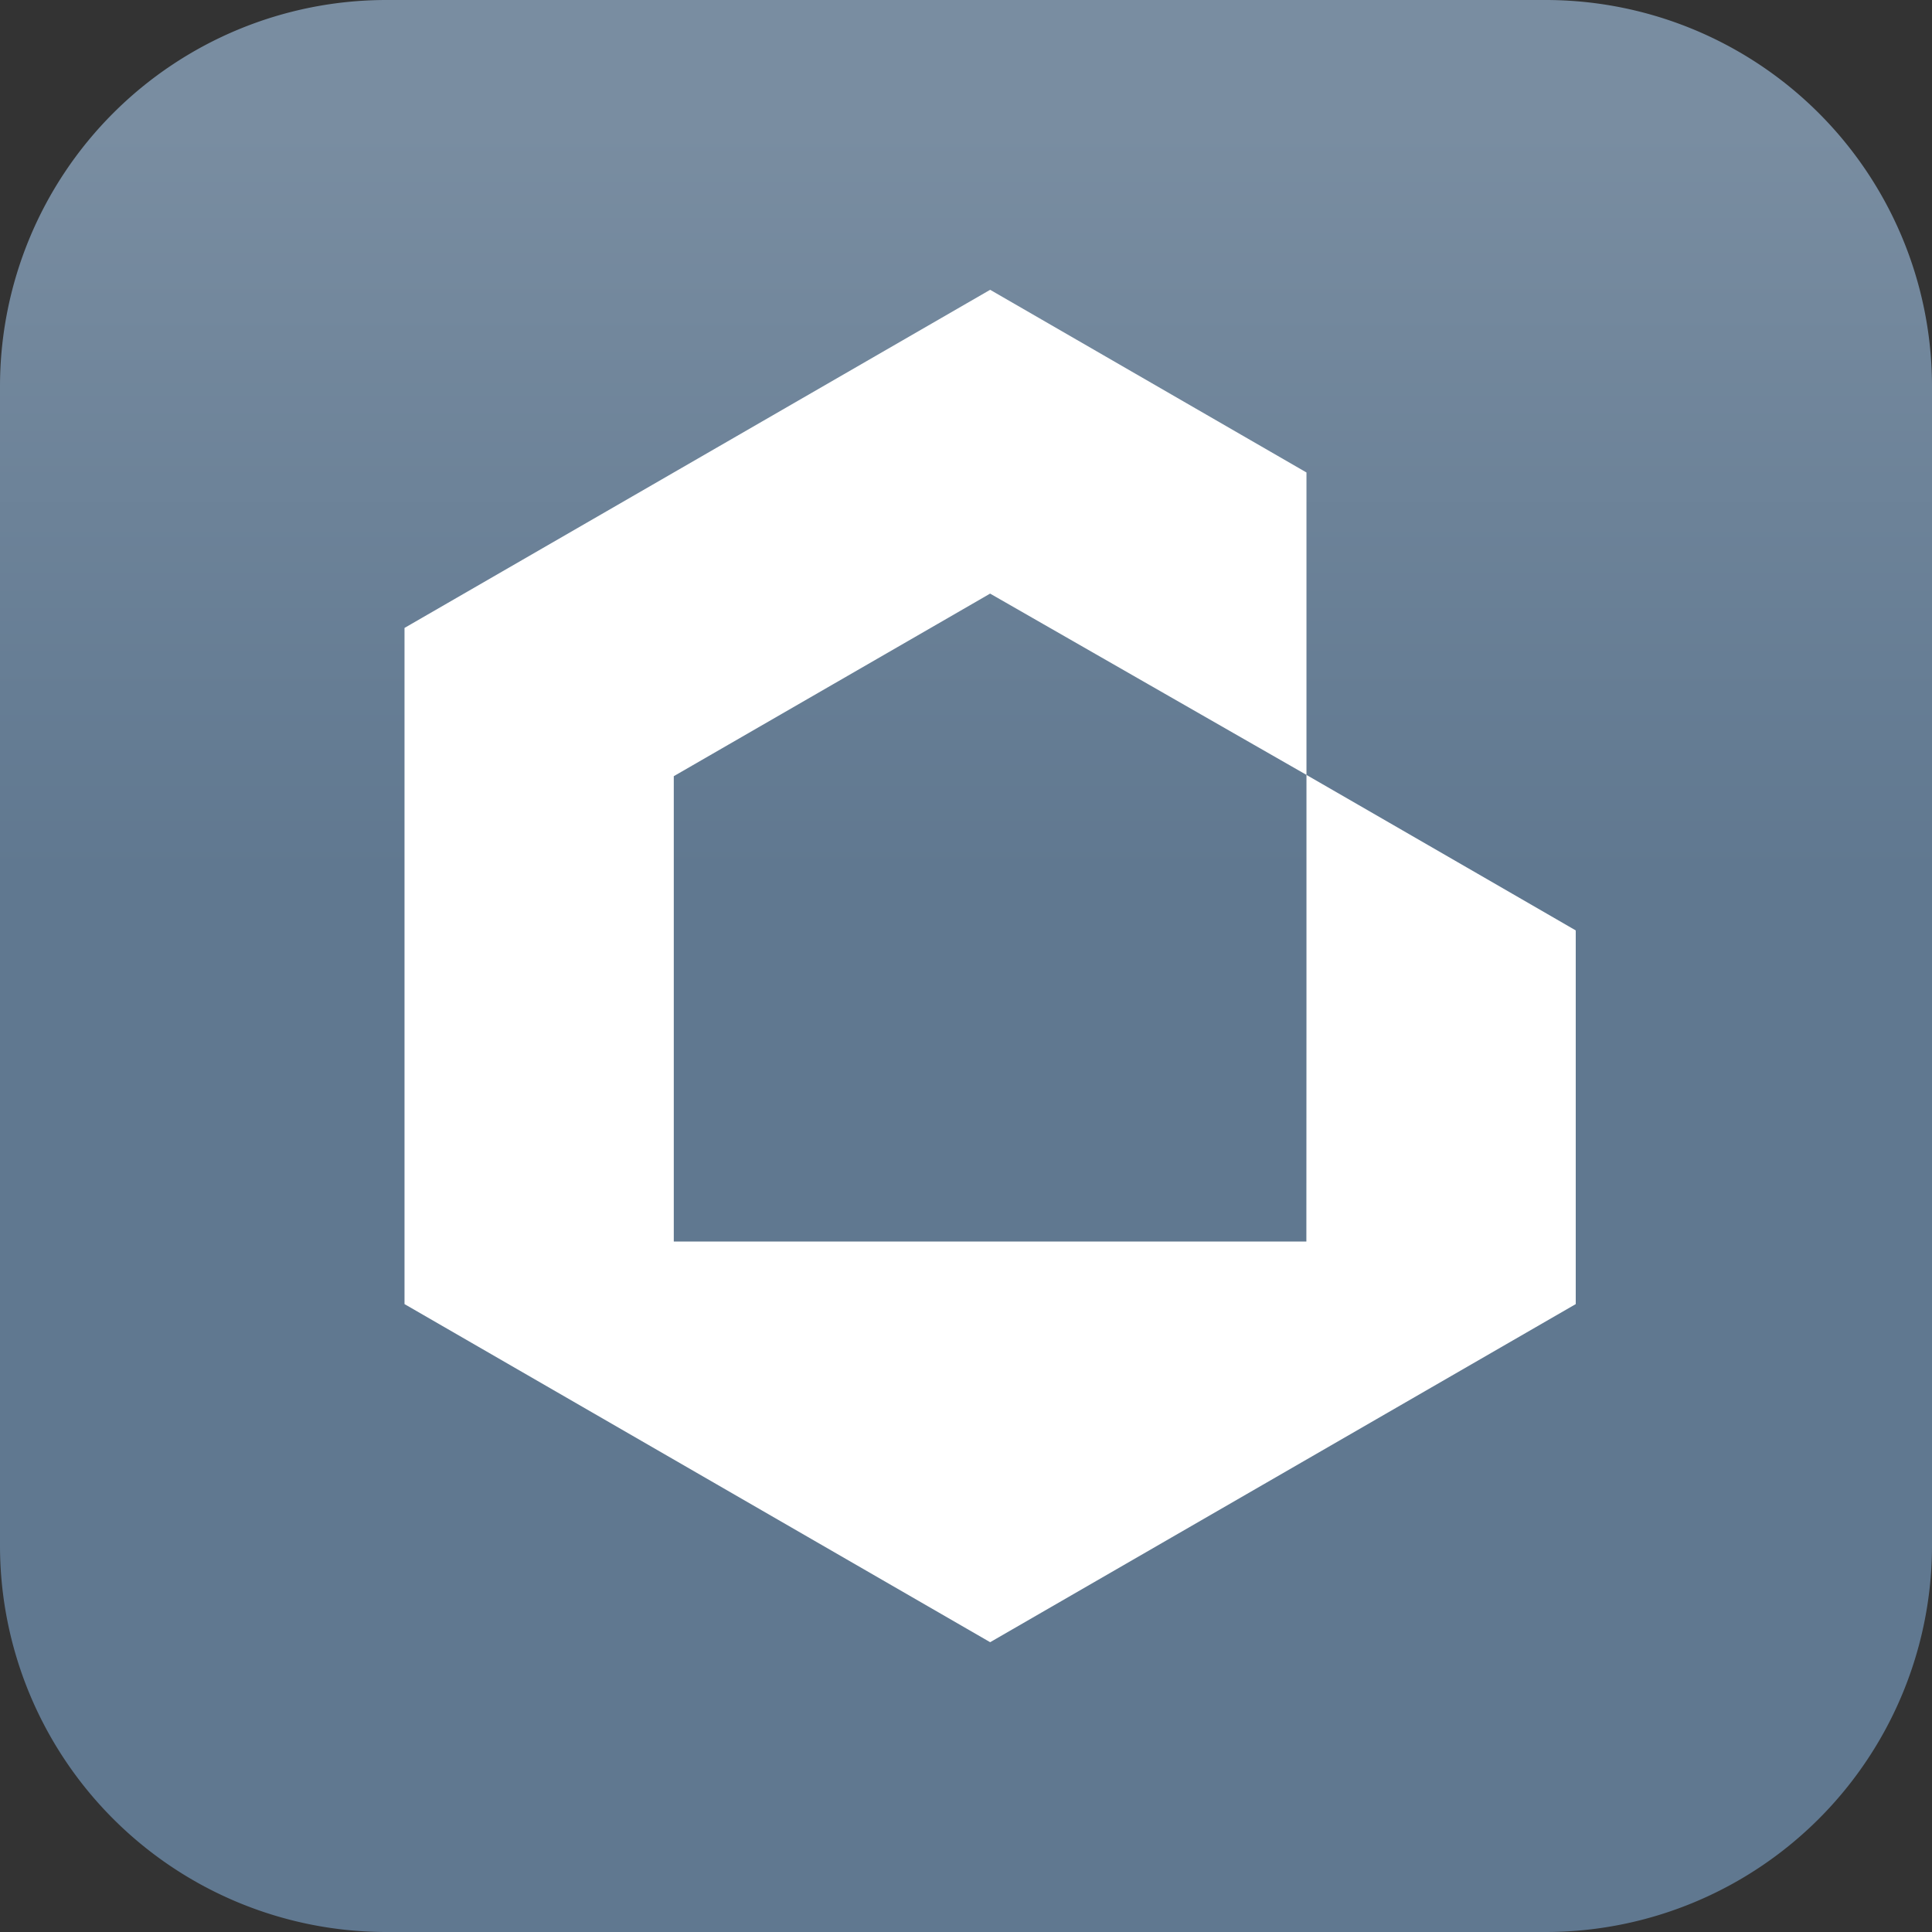 <svg xmlns="http://www.w3.org/2000/svg" width="40" height="40" fill="none" viewBox="0 0 40 40">
  <rect x="0" y="0" width="40" height="40" fill="#333333" stroke="none"/>
  <path fill="url(#reapit-pm-disabled__a)" d="M0 8a8 8 0 0 1 8-8h24a8 8 0 0 1 8 8v24a8 8 0 0 1-8 8H8a8 8 0 0 1-8-8V8Z"/>
  <path fill="#fff" d="M8.375 13v14L20.5 34l12.124-7v-7.737l-1.687-.975-2.806-1.62-1.082-.624v4.83l-.002 4.83H13.95V16.07l3.275-1.89 2.192-1.265 1.082-.625 3.275 1.877 2.192 1.256 1.083.62V9.782L20.5 6 8.376 13Z"/>
  <defs>
    <linearGradient id="reapit-pm-disabled__a" x1="20.702" x2="20.702" y1=".351" y2="31.228" gradientUnits="userSpaceOnUse">
      <stop offset=".075" stop-color="#798DA1"/>
      <stop offset=".575" stop-color="#607890"/>
    </linearGradient>
  </defs>
</svg>
